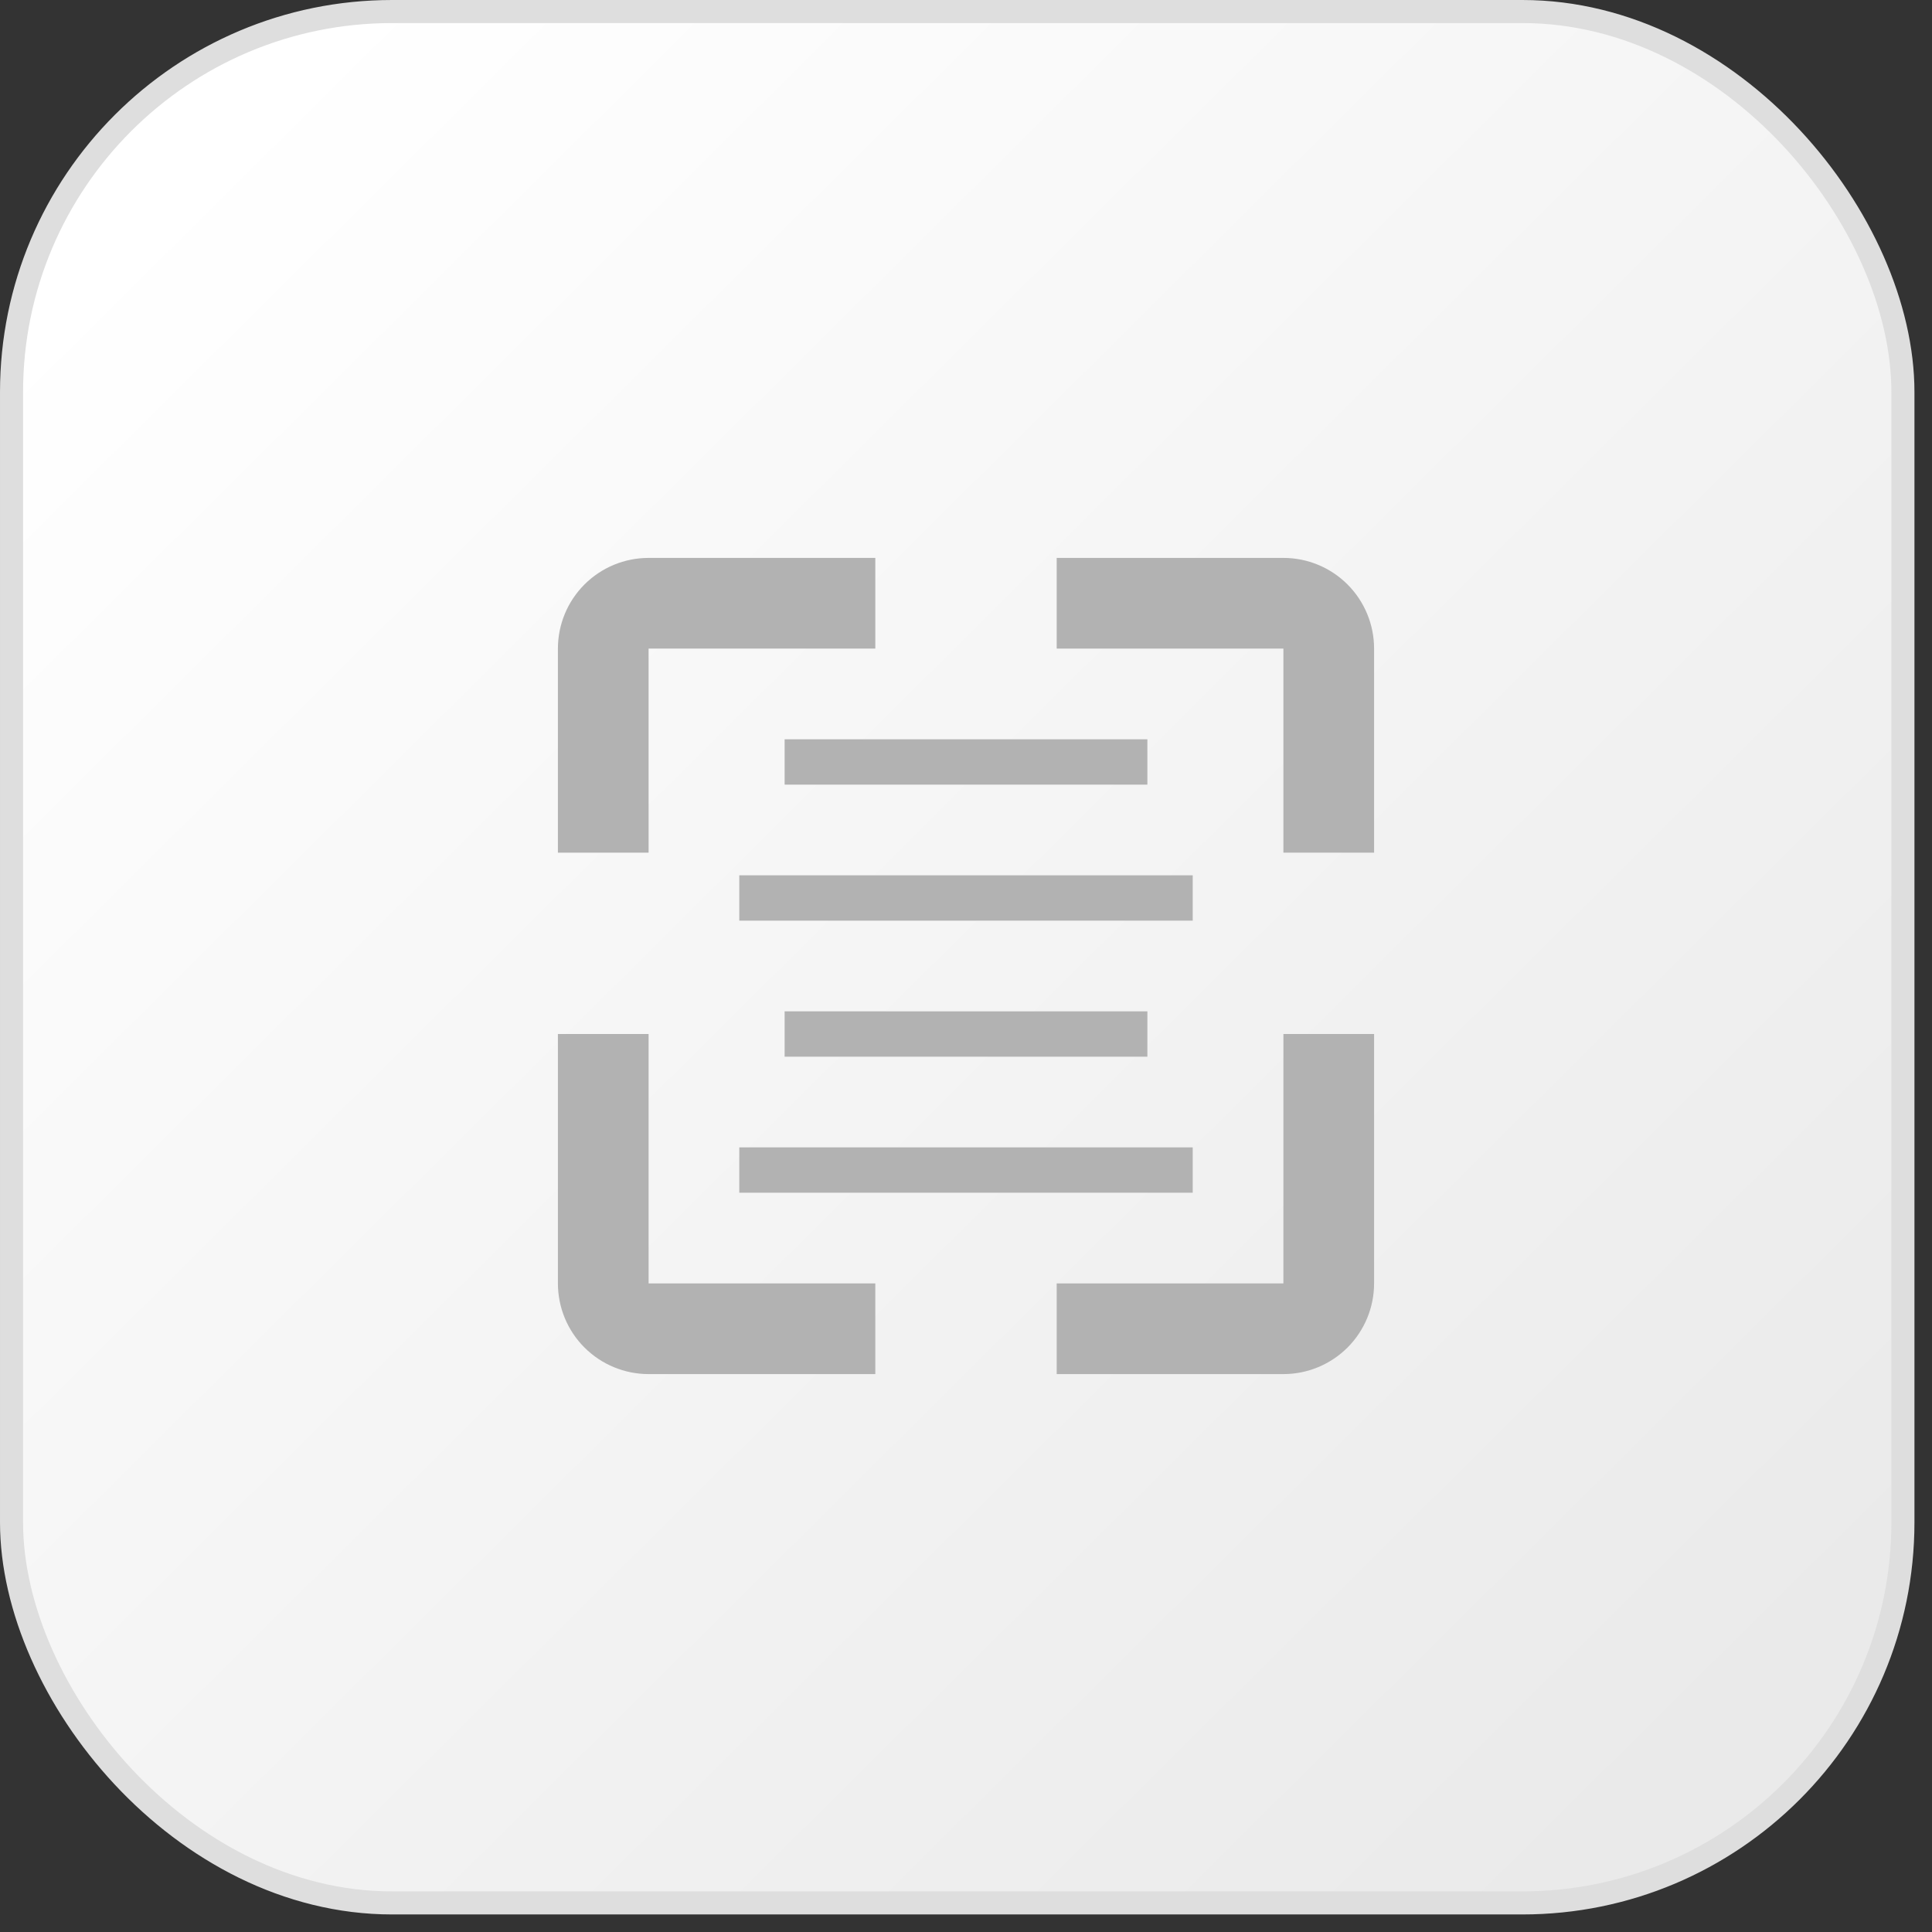 <svg width="98" height="98" viewBox="0 0 98 98" fill="none" xmlns="http://www.w3.org/2000/svg">
<rect x="0" y="0" width="98" height="98" fill="#333333" stroke="none"/>
<rect x="0.585" y="0.585" width="95.94" height="95.94" rx="19.305" fill="url(#paint0_linear_481_3574)" stroke="#DEDEDE" stroke-width="1.17"/>
<path d="M32.9 28.3C31.68 28.3 30.51 28.784 29.647 29.647C28.784 30.51 28.3 31.68 28.3 32.9V43.25H32.9V32.9H44.4V28.3H32.9ZM28.3 65.1V52.45H32.9V65.1H44.4V69.7H32.9C31.68 69.7 30.51 69.215 29.647 68.353C28.784 67.49 28.3 66.32 28.3 65.1ZM53.6 65.1V69.7H65.1C66.32 69.7 67.49 69.215 68.353 68.353C69.215 67.49 69.7 66.32 69.7 65.1V52.45H65.1V65.1H53.6ZM65.1 43.25H69.7V32.9C69.7 31.68 69.215 30.51 68.353 29.647C67.49 28.784 66.32 28.3 65.1 28.3H53.6V32.9H65.1V43.25Z" fill="#B2B2B2"/>
<path d="M39.8 37.5H58.2V39.8H39.8V37.5ZM37.5 44.4H60.5V46.7H37.5V44.4ZM39.8 51.3H58.2V53.6H39.8V51.3ZM37.5 58.2H60.5V60.5H37.5V58.2Z" fill="#B2B2B2"/>
<defs>
<linearGradient id="paint0_linear_481_3574" x1="8.19" y1="9.36" x2="86.58" y2="88.335" gradientUnits="userSpaceOnUse">
<stop stop-color="white"/>
<stop offset="1" stop-color="#EAEAEA"/>
</linearGradient>
</defs>
</svg>
